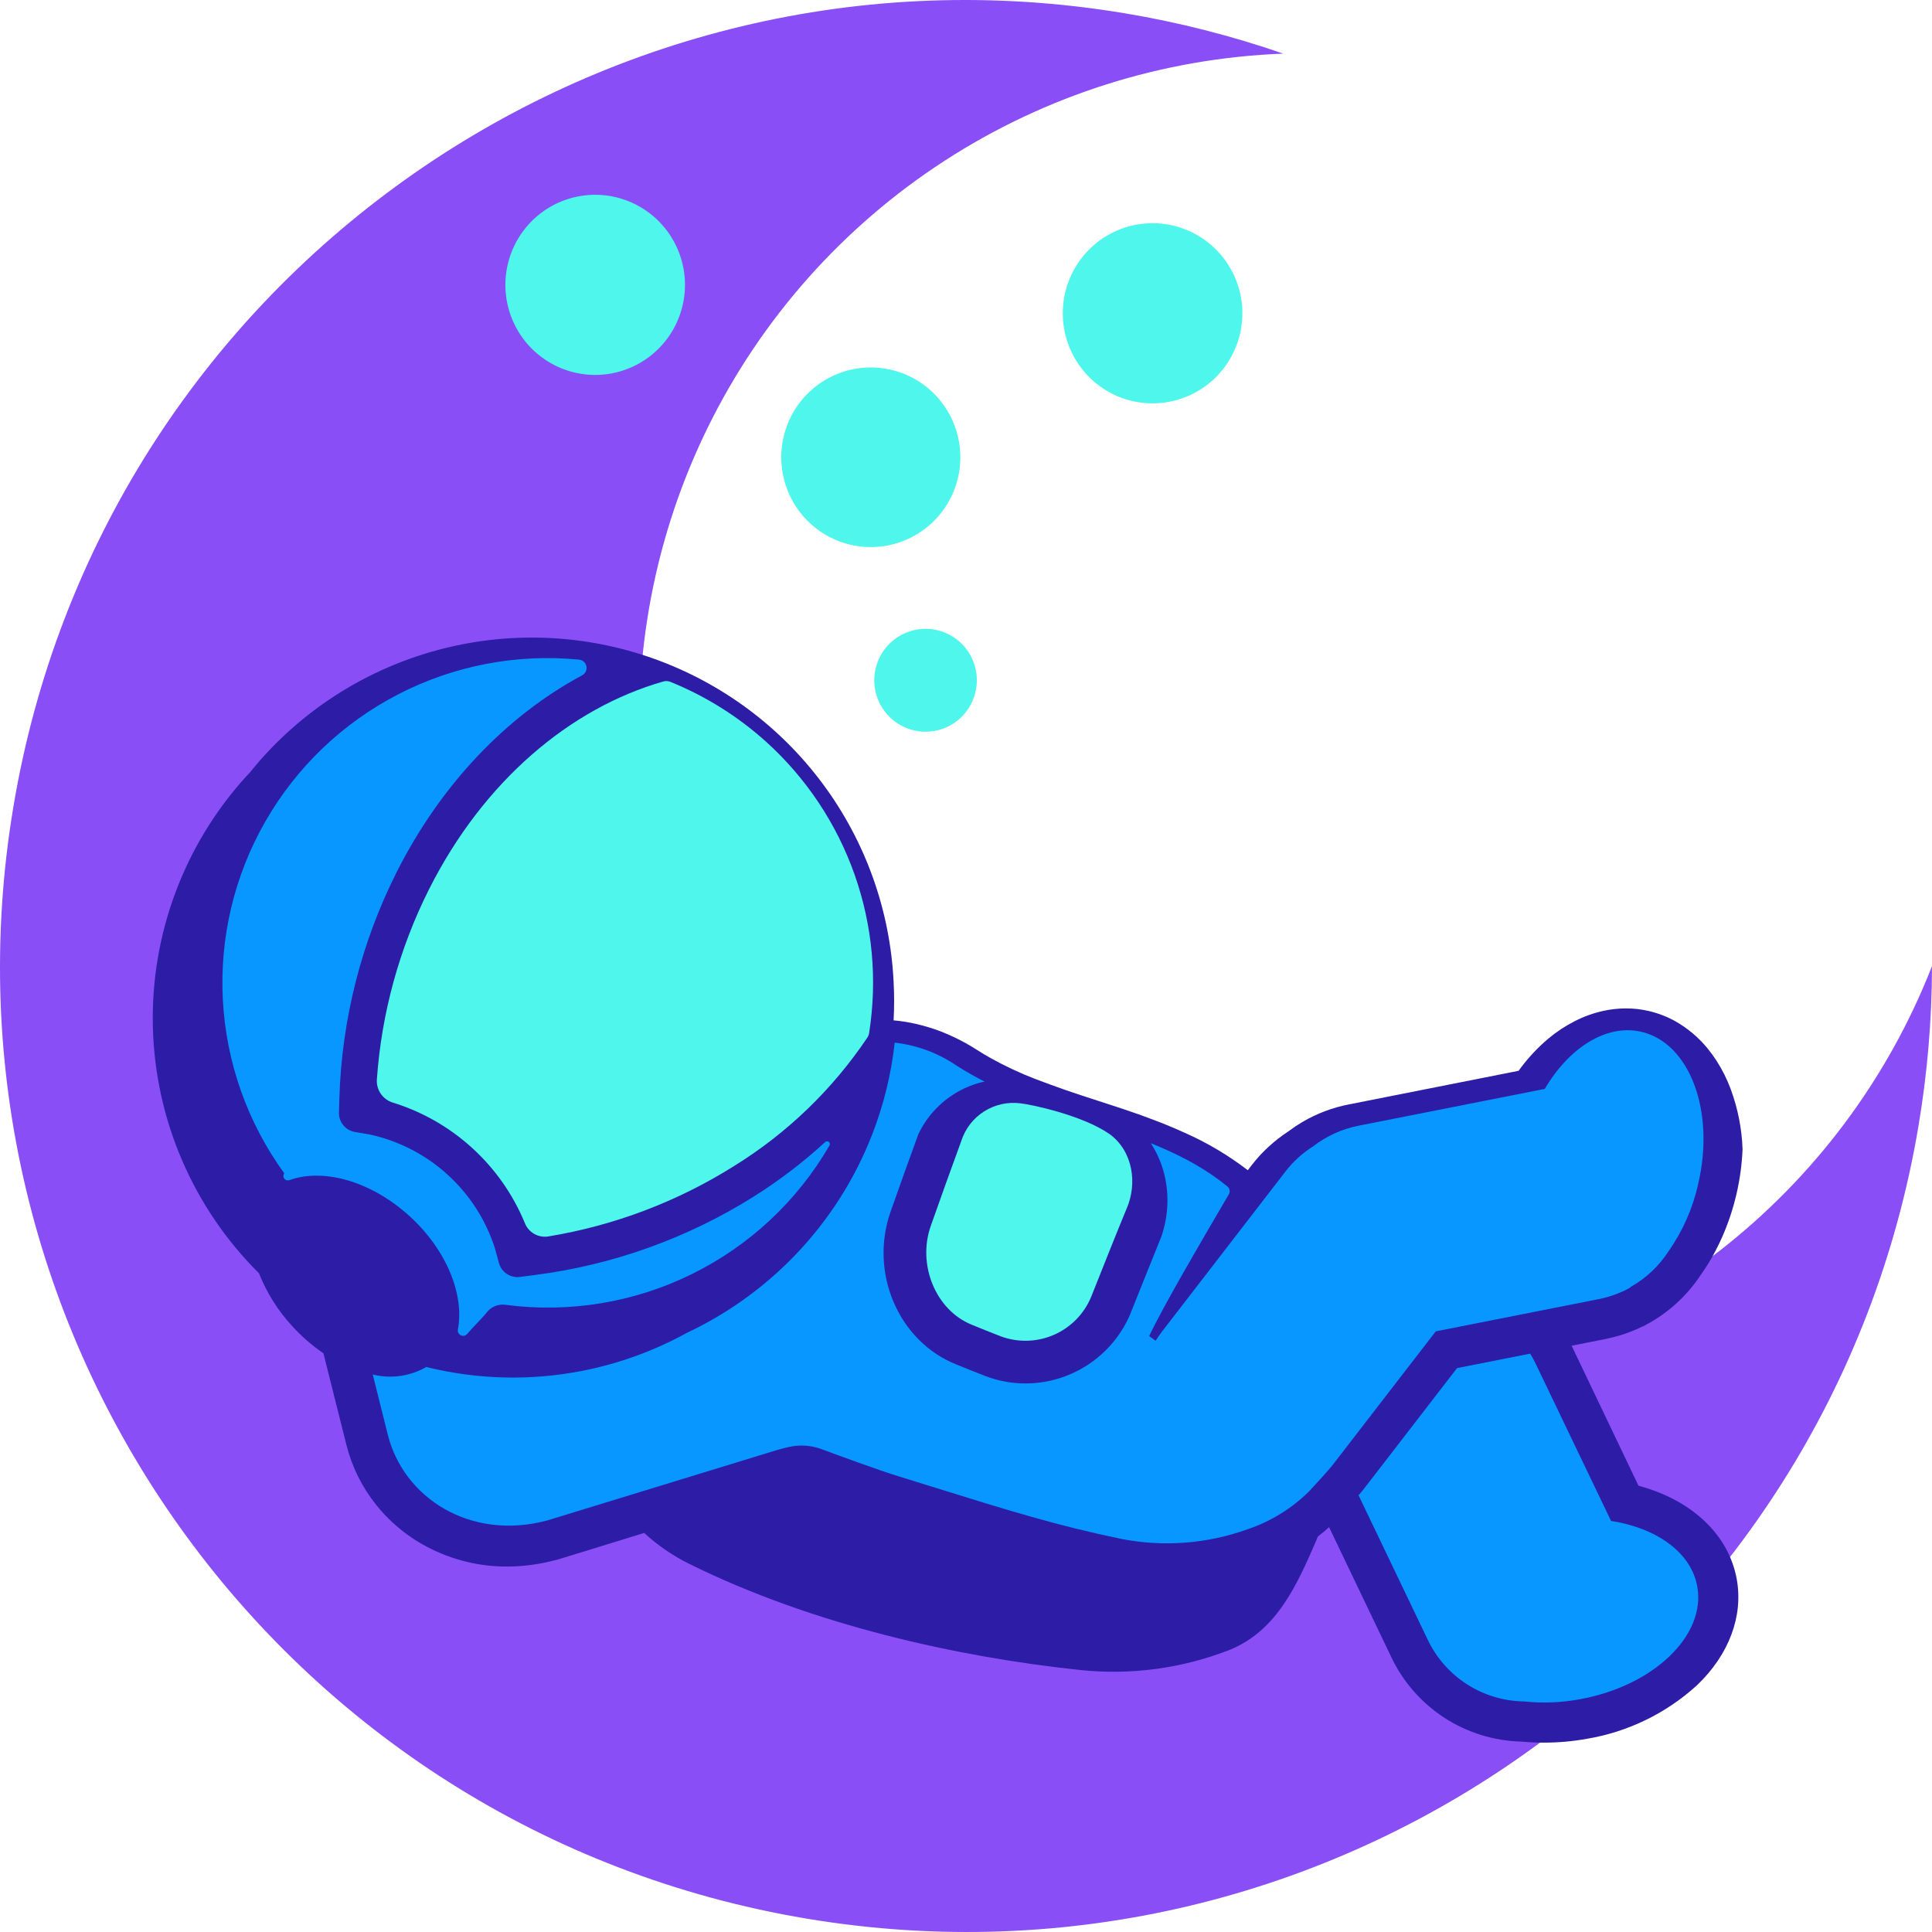 <svg width="16" height="16" viewBox="0 0 367 367" fill="none" xmlns="http://www.w3.org/2000/svg">
<path d="M367 183.516C366.981 193.632 366.132 203.73 364.463 213.708C347.779 313.615 253.224 381.153 153.284 364.468C53.344 347.784 -14.158 253.251 2.535 153.294C19.229 53.336 113.774 -14.151 213.714 2.533C223.927 4.238 233.979 6.798 243.763 10.186C220.851 11.054 198.599 18.102 179.364 30.584C160.13 43.066 144.629 60.518 134.502 81.092C124.376 101.665 120.001 124.595 121.841 147.452C123.681 170.309 131.668 192.243 144.955 210.931C158.242 229.619 176.336 244.366 197.319 253.61C218.303 262.854 241.396 266.251 264.152 263.442C286.909 260.632 308.482 251.72 326.587 237.65C344.693 223.58 358.656 204.875 367 183.516Z" fill="#894EF6"/>
<path d="M177.983 98.359C175.718 100.849 172.769 102.61 169.507 103.42C166.246 104.231 162.818 104.054 159.656 102.912C156.495 101.771 153.741 99.716 151.743 97.006C149.745 94.297 148.591 91.054 148.428 87.688C148.265 84.322 149.1 80.982 150.827 78.091C152.554 75.2 155.096 72.887 158.132 71.443C161.168 69.999 164.563 69.49 167.887 69.98C171.212 70.469 174.318 71.935 176.812 74.193C178.477 75.699 179.828 77.52 180.788 79.552C181.748 81.584 182.299 83.786 182.407 86.032C182.516 88.278 182.181 90.523 181.422 92.638C180.663 94.754 179.494 96.698 177.983 98.359ZM206.309 48.009C208.577 45.504 211.534 43.729 214.807 42.909C218.081 42.089 221.523 42.261 224.699 43.404C227.874 44.546 230.641 46.607 232.649 49.326C234.657 52.045 235.816 55.3 235.98 58.681C236.144 62.06 235.304 65.413 233.569 68.315C231.833 71.216 229.278 73.537 226.228 74.982C223.177 76.427 219.768 76.933 216.431 76.436C213.094 75.938 209.979 74.459 207.48 72.186C204.13 69.135 202.124 64.874 201.905 60.34C201.685 55.807 203.269 51.371 206.309 48.009ZM183.036 135.793C181.74 137.225 180.051 138.24 178.18 138.709C176.309 139.177 174.342 139.079 172.528 138.426C170.713 137.773 169.132 136.595 167.985 135.04C166.838 133.486 166.176 131.625 166.084 129.694C165.991 127.762 166.472 125.846 167.466 124.189C168.459 122.532 169.92 121.207 171.664 120.383C173.408 119.558 175.357 119.271 177.264 119.558C179.17 119.845 180.949 120.693 182.376 121.994C184.285 123.738 185.425 126.171 185.547 128.758C185.669 131.346 184.762 133.876 183.026 135.793H183.036ZM101.6 66.786C104.099 69.059 107.214 70.538 110.551 71.036C113.888 71.534 117.297 71.028 120.347 69.583C123.398 68.137 125.952 65.817 127.688 62.915C129.424 60.014 130.263 56.661 130.1 53.281C129.936 49.901 128.777 46.646 126.769 43.927C124.761 41.207 121.994 39.146 118.818 38.004C115.643 36.862 112.2 36.69 108.927 37.51C105.654 38.33 102.697 40.104 100.429 42.61C97.388 45.971 95.802 50.406 96.02 54.939C96.237 59.472 98.241 63.734 101.59 66.786H101.6Z" fill="#4EF6EC"/>
<g clip-path="url(#clip0_64_350)">
<path d="M311.249 282.23L298.643 255.846C298.643 255.775 298.558 255.703 298.529 255.632L304.875 254.375C305.832 254.176 306.761 253.947 307.733 253.662C308.705 253.376 309.577 253.048 310.463 252.677C310.977 252.462 311.492 252.234 311.992 251.977H312.092L312.849 251.549L313.221 251.349L313.407 251.249C317.312 249.02 320.633 245.899 323.097 242.14C323.482 241.583 323.868 241.027 324.24 240.441C324.612 239.856 324.955 239.27 325.298 238.671C326.678 236.207 327.817 233.616 328.699 230.933C329.156 229.576 329.542 228.177 329.871 226.764C330.515 223.979 330.898 221.14 331.014 218.283C330.876 214.411 330.124 210.584 328.785 206.947C328.084 205.046 327.179 203.227 326.084 201.522C325.566 200.715 325.003 199.938 324.397 199.195C322.665 197.066 320.546 195.283 318.152 193.941C317.373 193.515 316.566 193.143 315.736 192.827C314.902 192.508 314.048 192.245 313.178 192.042C312.47 191.883 311.755 191.759 311.034 191.671C310.305 191.6 309.605 191.557 308.833 191.557C307.416 191.559 306.002 191.713 304.617 192.014C302.721 192.428 300.886 193.085 299.158 193.97C297.349 194.886 295.652 196.007 294.099 197.31C291.979 199.105 290.088 201.152 288.468 203.407L256.254 209.788C253.125 210.392 250.124 211.527 247.379 213.144C246.461 213.69 245.574 214.286 244.72 214.928C243.388 215.798 242.131 216.777 240.962 217.855C240.376 218.398 239.804 218.954 239.275 219.54C238.746 220.125 238.218 220.753 237.732 221.381L237.031 222.295C233.318 219.447 229.278 217.05 224.998 215.157C223.797 214.614 222.597 214.1 221.382 213.6L219.552 212.887C215.894 211.459 212.178 210.274 208.519 209.089C206.461 208.418 204.432 207.761 202.445 207.076C200.459 206.391 198.501 205.648 196.586 204.934C193.716 203.825 190.927 202.518 188.239 201.022C187.353 200.523 186.467 200.009 185.609 199.452C184.162 198.518 182.653 197.683 181.093 196.954C180.322 196.597 179.55 196.254 178.778 195.954C177.259 195.373 175.703 194.896 174.119 194.526C172.68 194.189 171.218 193.955 169.746 193.827C169.881 191.378 169.881 188.923 169.746 186.474C169.082 172.903 164.405 159.833 156.307 148.916C148.208 137.999 137.052 129.726 124.248 125.142C111.443 120.558 97.566 119.869 84.37 123.162C71.174 126.455 59.251 133.582 50.109 143.643C49.194 144.643 48.337 145.685 47.479 146.727C47.251 146.97 47.008 147.213 46.779 147.47C34.945 160.492 28.592 177.571 29.042 195.153C29.492 212.735 36.71 229.467 49.194 241.869C50.655 245.556 52.782 248.944 55.468 251.863C57.251 253.825 59.255 255.574 61.442 257.074L65.787 274.406C66.824 278.575 68.749 282.471 71.432 285.828C71.961 286.484 72.504 287.127 73.09 287.741C74.83 289.58 76.788 291.201 78.921 292.566C79.636 293.009 80.35 293.437 81.122 293.837C85.794 296.304 91.001 297.588 96.286 297.578C97.839 297.579 99.391 297.474 100.931 297.264C101.702 297.164 102.488 297.035 103.26 296.878C104.032 296.721 104.818 296.535 105.59 296.335H105.661L112.364 294.28L122.368 291.196C124.933 293.553 127.82 295.534 130.943 297.078C154.382 308.671 181.908 314.781 205.246 317.237C214.921 318.249 224.698 316.912 233.744 313.339C242.634 309.642 246.421 300.976 250.166 292.324C250.166 292.167 250.294 292.01 250.366 291.853C251.099 291.3 251.8 290.715 252.467 290.096L264.3 314.81C266.531 319.503 270.023 323.485 274.386 326.314C278.748 329.142 283.811 330.705 289.011 330.829C290.44 330.957 291.869 331.029 293.298 331.029C296.03 331.027 298.756 330.783 301.445 330.3C309.268 328.99 316.545 325.444 322.396 320.092C328.442 314.31 331.171 306.986 329.914 300.005C328.399 291.538 321.382 284.943 311.249 282.23Z" fill="#2D1CA5"/>
<path d="M306.032 288.911L291.74 259.101C291.423 258.424 291.065 257.766 290.669 257.131L276.777 259.886L259.098 282.801C258.855 283.129 258.483 283.558 258.069 284.043L271.232 311.526C272.886 314.981 275.474 317.906 278.704 319.97C281.934 322.033 285.677 323.154 289.511 323.205C293.038 323.574 296.6 323.435 300.087 322.791C314.093 320.264 324.097 310.684 322.411 301.375C321.253 294.865 314.65 290.254 306.032 288.911Z" fill="#0797FF"/>
<path d="M130.472 253.185C124.279 256.597 117.577 259.037 110.601 260.404C100.792 262.325 90.681 262.075 80.979 259.672C77.899 261.442 74.253 261.954 70.803 261.1L73.662 272.521C76.649 284.485 89.269 292.738 103.946 288.826L143.963 276.562C144.35 276.443 144.731 276.324 145.108 276.207C146.682 275.717 148.181 275.251 149.68 274.906C151.814 274.39 154.054 274.524 156.111 275.291C157.912 275.991 167.745 279.574 170.675 280.431C172.844 281.103 174.892 281.741 176.839 282.348C191.678 286.968 200.693 289.776 213.035 292.338C221.04 293.895 229.317 293.259 236.989 290.496C241.354 289.028 245.327 286.587 248.608 283.358C249.322 282.615 252.467 279.189 253.267 278.132L272.732 252.905L303.688 246.78C305.087 246.506 306.452 246.085 307.762 245.524C308.364 245.278 308.951 244.997 309.519 244.681L309.82 244.424C312.715 242.786 315.167 240.468 316.965 237.671C319.658 233.831 321.566 229.499 322.582 224.922C325.841 211.073 320.981 198.124 311.778 195.997C305.146 194.469 298.072 198.995 293.441 206.847L258.04 213.843C254.919 214.462 251.983 215.796 249.465 217.741C247.419 219.025 245.618 220.664 244.149 222.58L220.696 252.99C220.281 253.547 219.881 254.104 219.524 254.689L218.295 253.804C220.811 248.387 228.777 234.803 232.266 228.855C232.74 228.046 233.132 227.379 233.416 226.892C233.562 226.651 233.617 226.365 233.57 226.087C233.523 225.809 233.376 225.558 233.158 225.379C225.496 219.103 216.068 216.039 206.393 212.896C198.022 210.175 189.465 207.395 181.708 202.421C178.189 200.016 174.15 198.528 169.956 198.06C169.3 203.991 167.875 209.845 165.69 215.473C160.615 228.543 151.681 239.779 140.062 247.702C137.003 249.789 133.795 251.619 130.472 253.185Z" fill="#0797FF"/>
<path d="M214.608 249.85C215.537 247.508 216.566 244.938 217.552 242.497C218.538 240.056 219.681 237.172 220.624 234.859C223.483 226.493 220.867 217.227 214.022 212.415C207.176 207.604 195.156 205.277 193.27 205.12C192.584 205.12 191.841 205.02 191.212 205.02C187.71 204.973 184.269 205.931 181.297 207.781C178.325 209.631 175.948 212.295 174.448 215.456C172.747 220.096 170.975 225.051 169.16 230.205C165.115 241.783 170.675 254.761 181.579 259.158C183.466 259.929 185.338 260.672 187.124 261.371C189.555 262.307 192.137 262.791 194.742 262.799C198.955 262.804 203.078 261.581 206.606 259.281C210.135 256.981 212.915 253.704 214.608 249.85Z" fill="#2D1CA5"/>
<path d="M214.065 229.462C212.135 234.102 209.191 241.54 207.247 246.423C205.898 249.631 203.361 252.194 200.165 253.578C196.97 254.961 193.363 255.058 190.097 253.847C188.282 253.133 186.453 252.42 184.638 251.663C177.72 248.893 174.219 240.241 176.806 232.874C178.749 227.378 180.679 221.981 182.608 216.727C183.351 214.408 184.885 212.423 186.944 211.118C189.002 209.813 191.453 209.272 193.87 209.589C195.828 209.788 205.69 211.859 210.792 215.442C215.265 218.726 216.037 224.836 214.065 229.462Z" fill="#4EF6EC"/>
<path d="M143.191 227.292C130.577 235.219 116.385 240.306 101.602 242.197L98.744 242.568C97.871 242.678 96.987 242.468 96.257 241.977C95.527 241.486 94.999 240.748 94.771 239.899L94.013 237.115C92.297 231.753 89.201 226.935 85.035 223.144C80.869 219.353 75.779 216.722 70.275 215.514L67.416 215.028C66.549 214.877 65.764 214.419 65.208 213.737C64.651 213.055 64.36 212.196 64.386 211.316L64.472 208.461C64.941 193.61 68.638 179.039 75.305 165.758C83.666 149.14 96.1 136.062 110.578 128.281C110.883 128.122 111.127 127.867 111.275 127.556C111.422 127.245 111.465 126.895 111.395 126.558C111.326 126.221 111.149 125.916 110.89 125.688C110.632 125.461 110.306 125.324 109.963 125.297C98.13 124.148 86.216 126.436 75.652 131.886C65.089 137.337 56.326 145.718 50.415 156.023C44.505 166.329 41.699 178.12 42.334 189.98C42.969 201.84 47.019 213.264 53.996 222.881C53.888 223.025 53.828 223.201 53.827 223.382C53.827 223.563 53.884 223.74 53.992 223.886C54.099 224.032 54.251 224.139 54.424 224.192C54.597 224.245 54.783 224.241 54.954 224.18C61.314 221.881 70.361 224.251 77.821 231.033C84.967 237.557 88.211 246.081 86.982 252.548C86.939 252.77 86.972 253 87.075 253.202C87.178 253.403 87.346 253.564 87.551 253.66C87.757 253.755 87.988 253.779 88.209 253.727C88.429 253.676 88.626 253.552 88.768 253.376C89.726 252.22 90.941 251.063 91.841 250.035C92.07 249.793 92.27 249.55 92.47 249.293C92.888 248.759 93.44 248.345 94.07 248.094C94.701 247.844 95.386 247.764 96.057 247.865C108.161 249.453 120.465 247.422 131.416 242.03C142.366 236.639 151.472 228.127 157.583 217.569C157.639 217.461 157.656 217.336 157.63 217.216C157.604 217.096 157.537 216.989 157.441 216.913C157.345 216.837 157.225 216.797 157.102 216.8C156.98 216.802 156.862 216.847 156.769 216.927C152.566 220.785 148.021 224.254 143.191 227.292Z" fill="#0797FF"/>
<path d="M145.592 140.959C140.238 136.119 134.075 132.253 127.385 129.538C126.932 129.344 126.425 129.318 125.956 129.466C108.348 134.52 91.884 148.298 81.494 168.928C75.836 180.196 72.47 192.473 71.59 205.049C71.522 206.008 71.781 206.962 72.323 207.757C72.864 208.552 73.658 209.142 74.576 209.432C80.184 211.161 85.34 214.105 89.678 218.054C94.016 222.002 97.429 226.858 99.673 232.275C100.004 233.157 100.63 233.898 101.446 234.371C102.261 234.845 103.215 235.022 104.146 234.873C116.689 232.811 128.691 228.262 139.447 221.496C149.535 215.255 158.17 206.931 164.772 197.082C164.946 196.82 165.058 196.522 165.101 196.211C166.69 186.108 165.739 175.768 162.333 166.123C158.928 156.479 153.175 147.831 145.592 140.959Z" fill="#4EF6EC"/>
</g>
<defs>
<clipPath id="clip0_64_350">
<rect width="302" height="210" fill="white" transform="translate(29 121)"/>
</clipPath>
</defs>
</svg>
